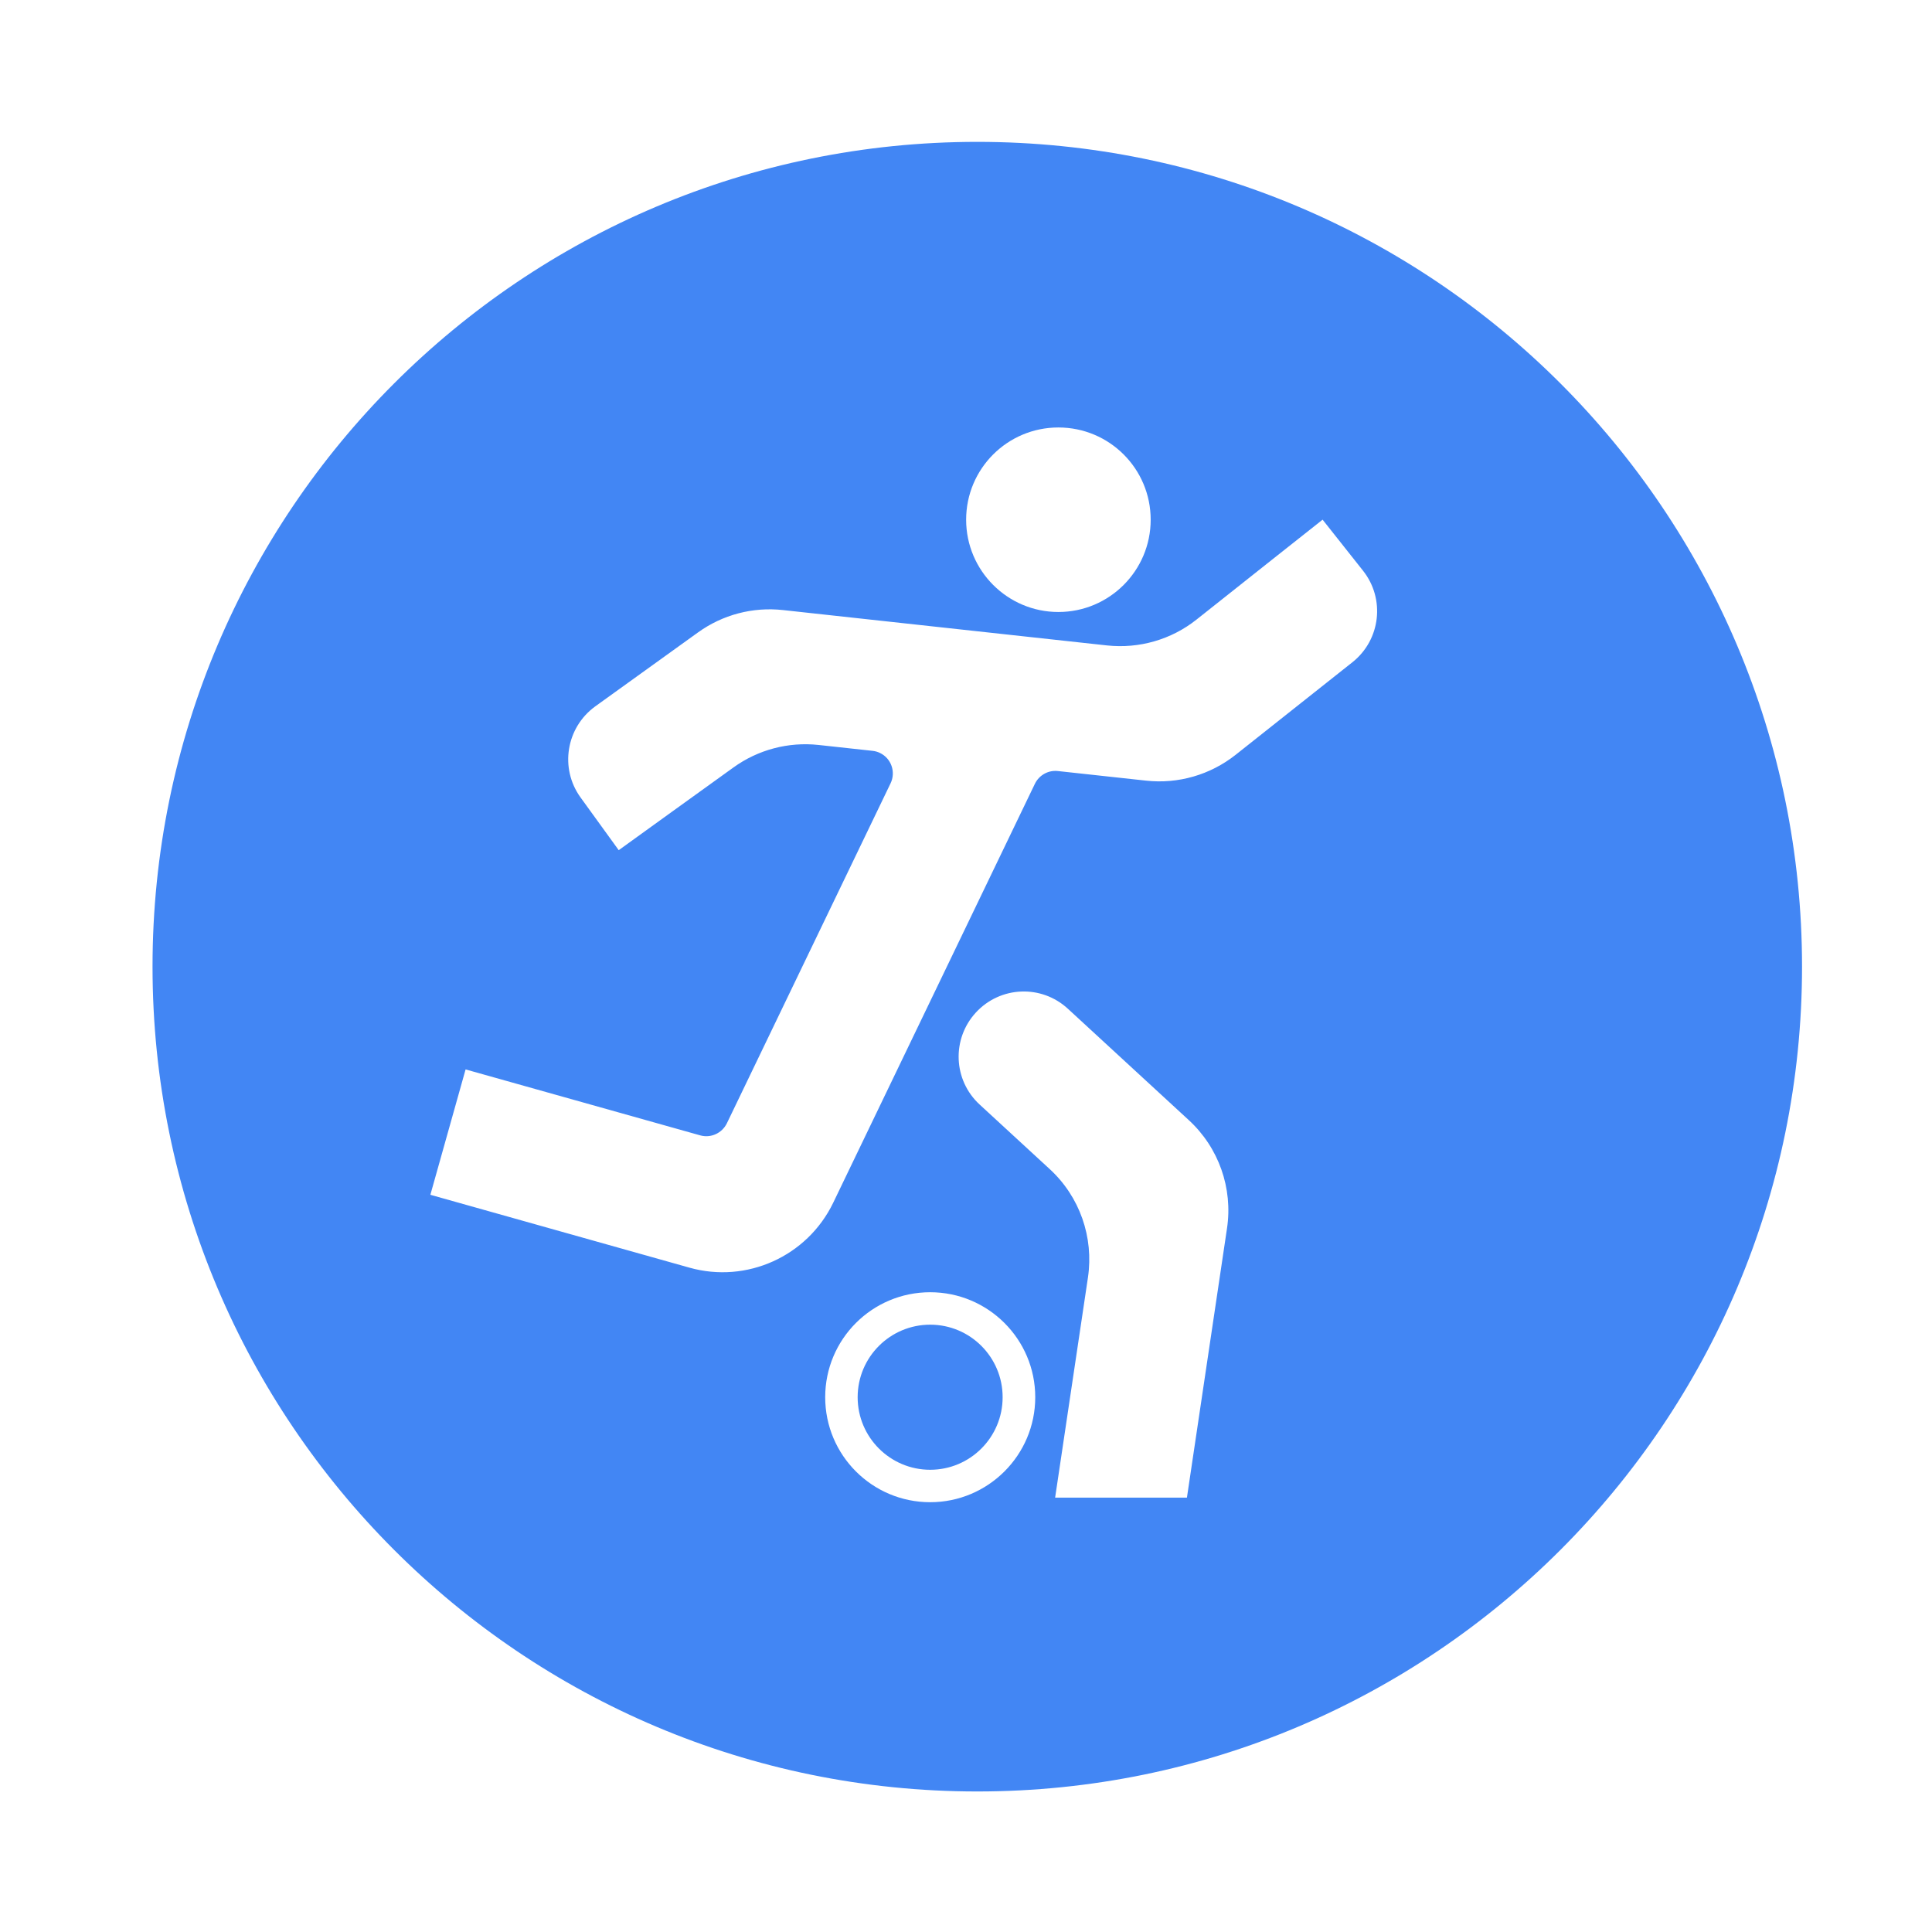 <svg xmlns="http://www.w3.org/2000/svg" xmlns:xlink="http://www.w3.org/1999/xlink" version="1.1" x="0px" y="0px" viewBox="0 0 100 100" enable-background="new 0 0 100 100" xml:space="preserve"><path fill="#4286f4" d="M93.273,50.033c0,23.578-19.111,42.693-42.689,42.693S7.895,73.611,7.895,50.033c0-23.575,19.111-42.69,42.689-42.69  S93.273,26.458,93.273,50.033L93.273,50.033z M59.559,26.901c0-2.641-2.136-4.775-4.777-4.775c-2.637,0-4.775,2.134-4.775,4.775  c0,2.632,2.139,4.776,4.775,4.776C57.423,31.677,59.559,29.534,59.559,26.901L59.559,26.901z M61.527,57.973l-6.252-5.759  c-1.371-1.266-3.501-1.177-4.764,0.194c-1.261,1.371-1.176,3.501,0.195,4.763l3.627,3.341c1.554,1.427,2.287,3.527,1.979,5.611  l-1.699,11.395h6.822l2.074-13.934C63.822,61.499,63.08,59.398,61.527,57.973z M46.096,40.545l-8.475,17.601  c-0.253,0.511-0.832,0.776-1.38,0.62l-12.142-3.413l-1.823,6.489l13.407,3.771c2.962,0.835,6.101-0.581,7.443-3.357l10.441-21.689  c0.219-0.447,0.691-0.713,1.188-0.658l4.565,0.497c1.662,0.182,3.324-0.299,4.636-1.337l6.046-4.792  c1.46-1.16,1.705-3.278,0.548-4.738l-2.092-2.641l-2.645,2.093l-3.877,3.075c-1.309,1.042-2.975,1.519-4.633,1.342l-16.773-1.831  c-1.565-0.173-3.13,0.24-4.405,1.16l-5.316,3.826c-1.505,1.092-1.852,3.198-0.763,4.708l1.979,2.734l2.729-1.97l3.21-2.312  c1.274-0.92,2.843-1.333,4.404-1.164l2.793,0.304c0.131,0.013,0.266,0.05,0.384,0.109C46.133,39.254,46.378,39.958,46.096,40.545z   M51.896,72.32c0-2.076-1.68-3.755-3.75-3.755c-2.071,0-3.754,1.679-3.754,3.755c0,2.072,1.683,3.755,3.754,3.755  C50.217,76.075,51.896,74.393,51.896,72.32L51.896,72.32z M53.584,72.32c0-3.004-2.439-5.434-5.438-5.434  c-3.004,0-5.434,2.43-5.434,5.434c0,3,2.43,5.434,5.434,5.434C51.145,77.754,53.584,75.32,53.584,72.32L53.584,72.32z"/></svg>